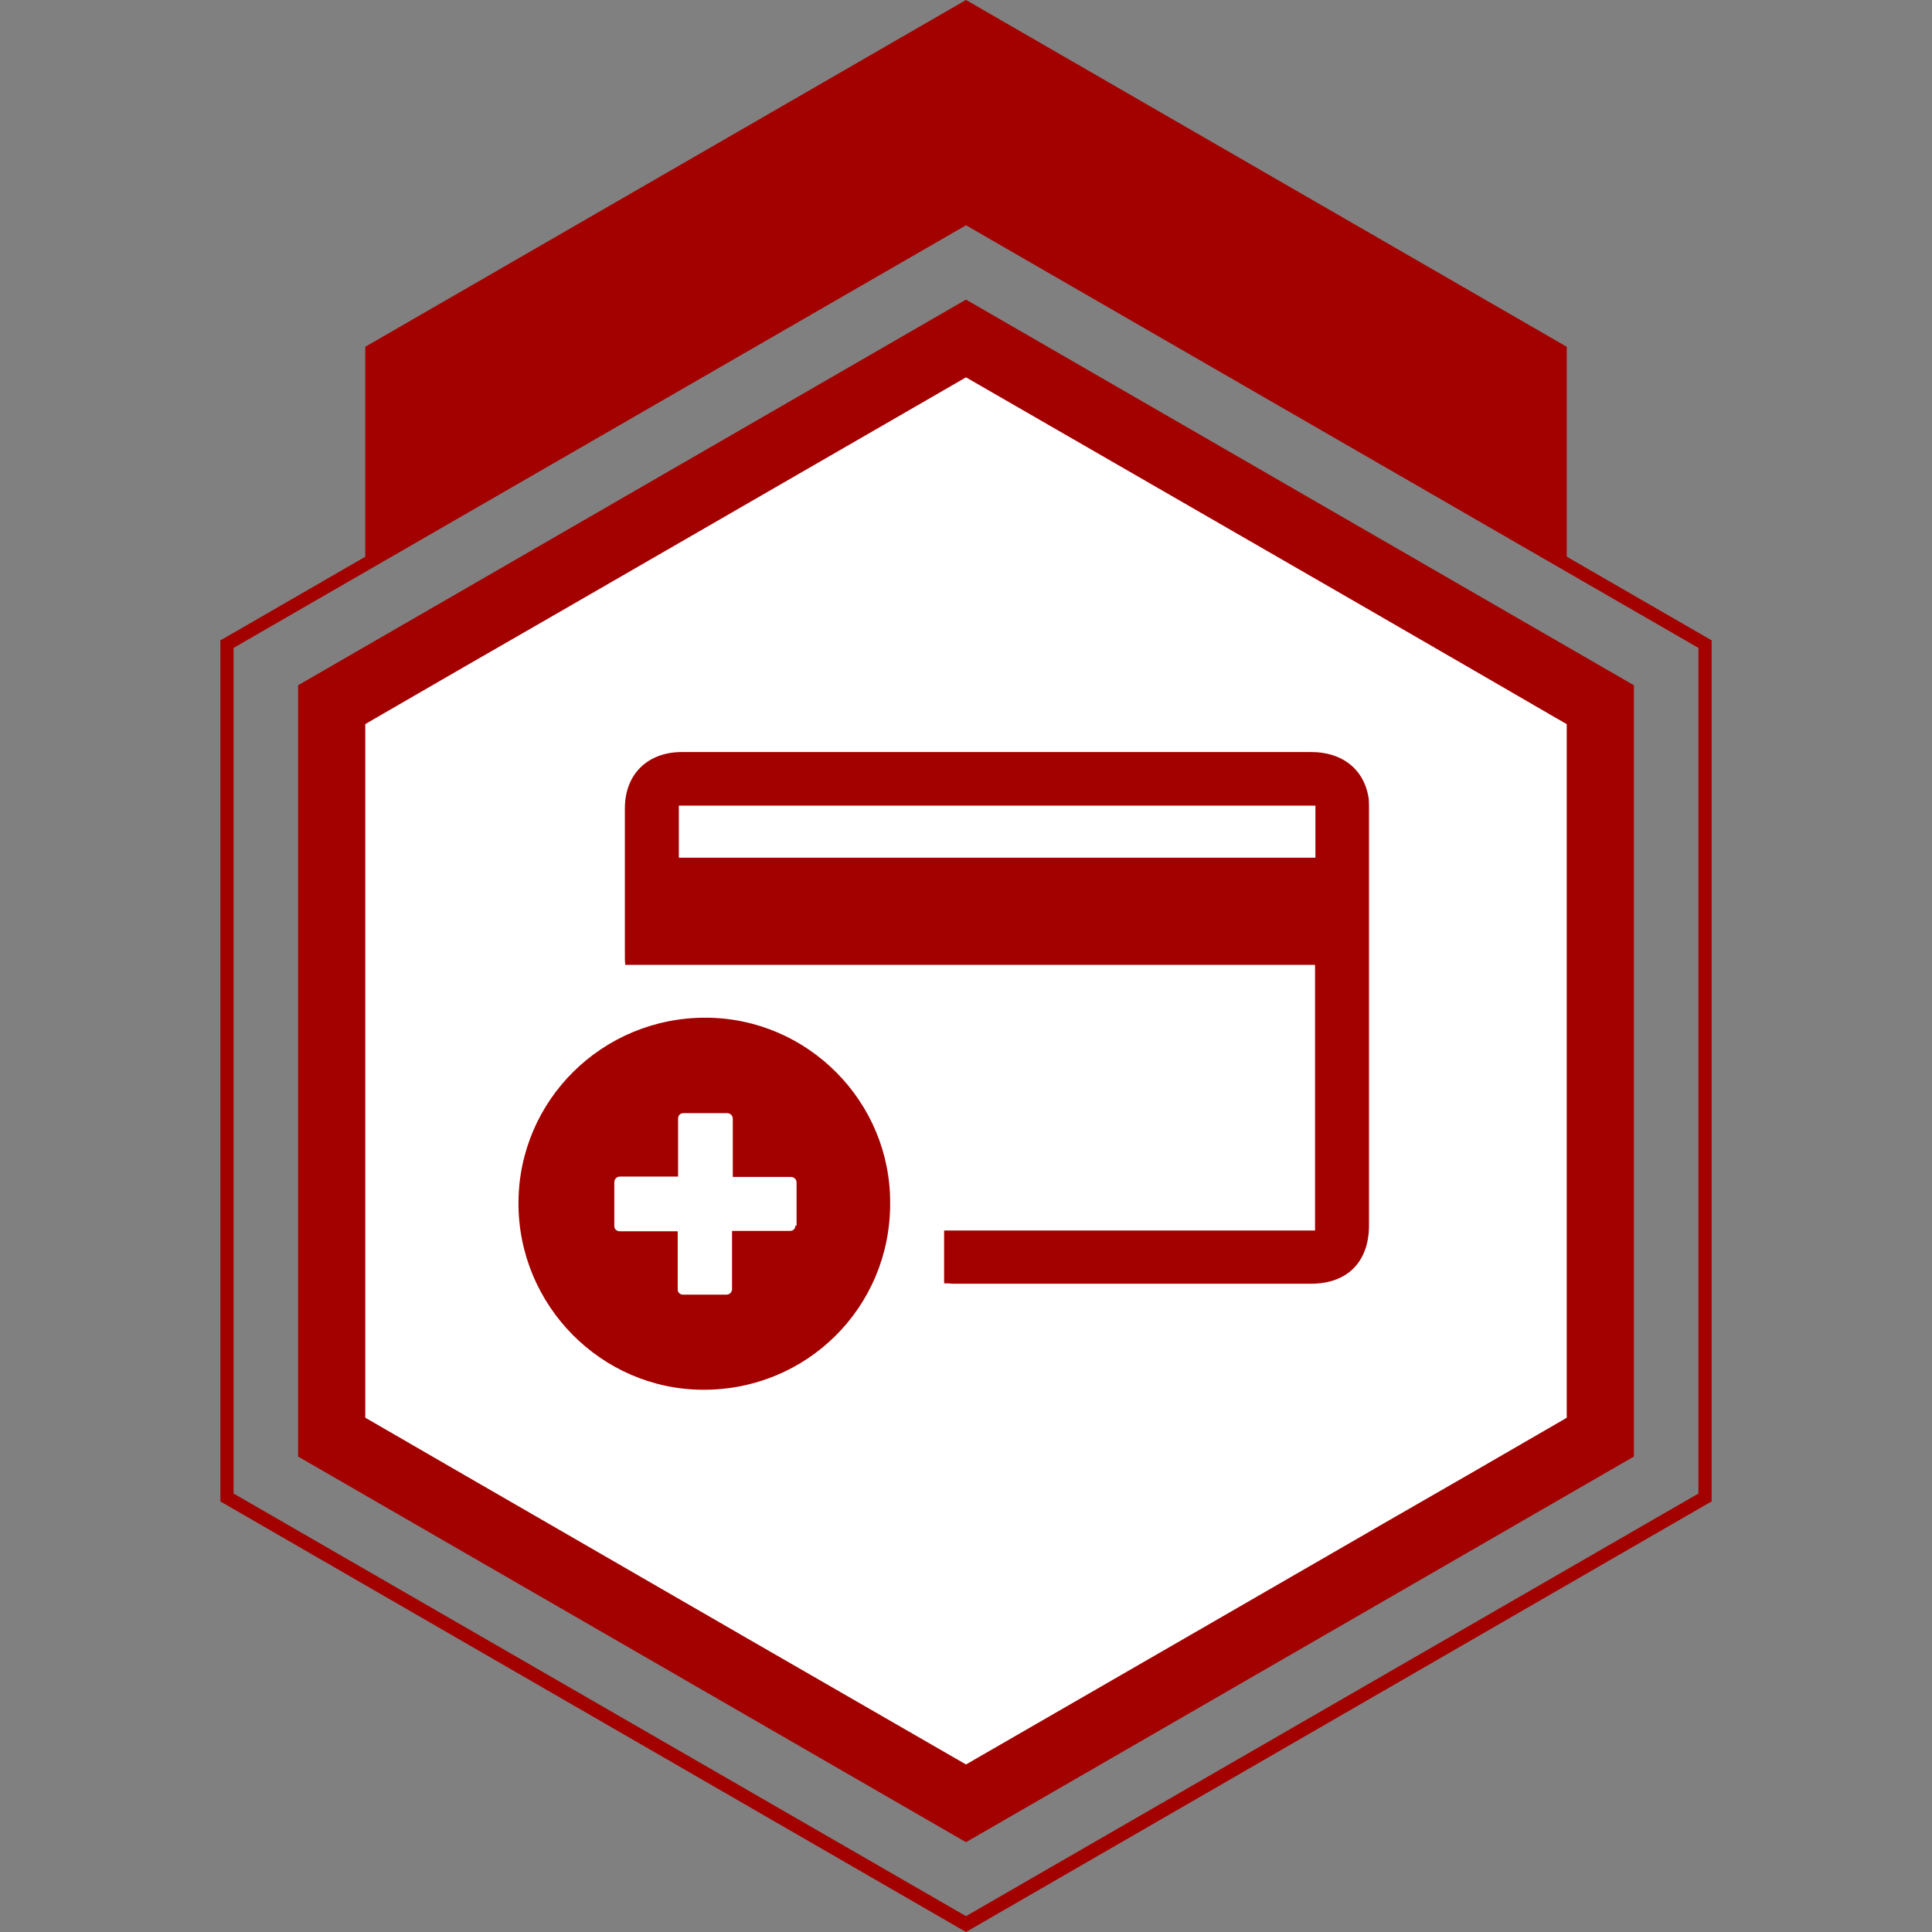 <svg enable-background="new 0 0 512 512" viewBox="0 0 512 512" xmlns="http://www.w3.org/2000/svg"><rect x="0" y="0" width="512" height="512" fill="#808080" stroke="none"/><g fill="#a30000"><path d="m415.2 91.9-159.2-91.9-159.2 91.9v57l159.2-91.9 159.2 92z"/><path d="m433 386-177 102.2-177-102.2v-204.4l177-102.2 177 102.2z"/><path d="m256 512-197.6-114.1v-228.2l.9-.5 196.7-113.6 197.6 114.1v228.2l-.9.5zm194.1-279.4v-60.9l-194.1-112-194.1 112v224.1l194.1 112 194.1-112z"/></g><path d="m415.2 191.9v183.8l-.3.2-26.1 15.1-21.9 12.6-53 30.6-57.9 33.4-58.3-33.6-52.8-30.5-22-12.7-26.1-15.1v-183.8l4.3-2.5 20.4-11.8 29-16.7 105.5-60.9 105.8 61 28.7 16.6 20.7 12z" fill="#fff"/><path d="m250.2 340.1c0-4.8 0-9.3 0-14h98.3c0-23.5 0-46.8 0-70.4-60.8 0-121.7 0-182.8 0-.1-.8-.1-1.5-.1-2.1 0-13.1 0-26.3 0-39.4 0-9 6-14.9 15.1-14.9h166.8c8 0 13.7 4.3 15.1 11.6.2 1 .2 2 .2 3.1v110.7c0 9.7-5.7 15.5-15.4 15.5-31.7 0-63.4 0-95 0-.7-.1-1.3-.1-2.2-.1zm98.4-126.6c-56.4 0-112.6 0-168.7 0v13.8h168.7c0-4.6 0-9.1 0-13.8z" fill="#a30000"/><path d="m187.1 269.7c-27.4-.1-49.6 21.8-49.7 49s21.9 49.5 48.9 49.6c27.5.1 49.6-21.8 49.6-49.3.2-27-21.8-49.2-48.8-49.3zm23.7 55.1c0 .4-.2.8-.4 1-.3.3-.6.4-1 .4h-15.4v15.4c0 .8-.6 1.5-1.5 1.5h-11.5c-.4 0-.8-.2-1-.4-.3-.3-.4-.6-.4-1v-15.4h-15.4c-.4 0-.8-.2-1-.4-.3-.3-.4-.6-.4-1v-11.6c0-.8.6-1.5 1.5-1.5h15.4v-15.4c0-.4.2-.8.4-1 .3-.3.6-.4 1-.4h11.6c.8 0 1.5.6 1.5 1.5v15.4h15.4c.8 0 1.5.6 1.5 1.5v11.4z" fill="#a30000"/></svg>